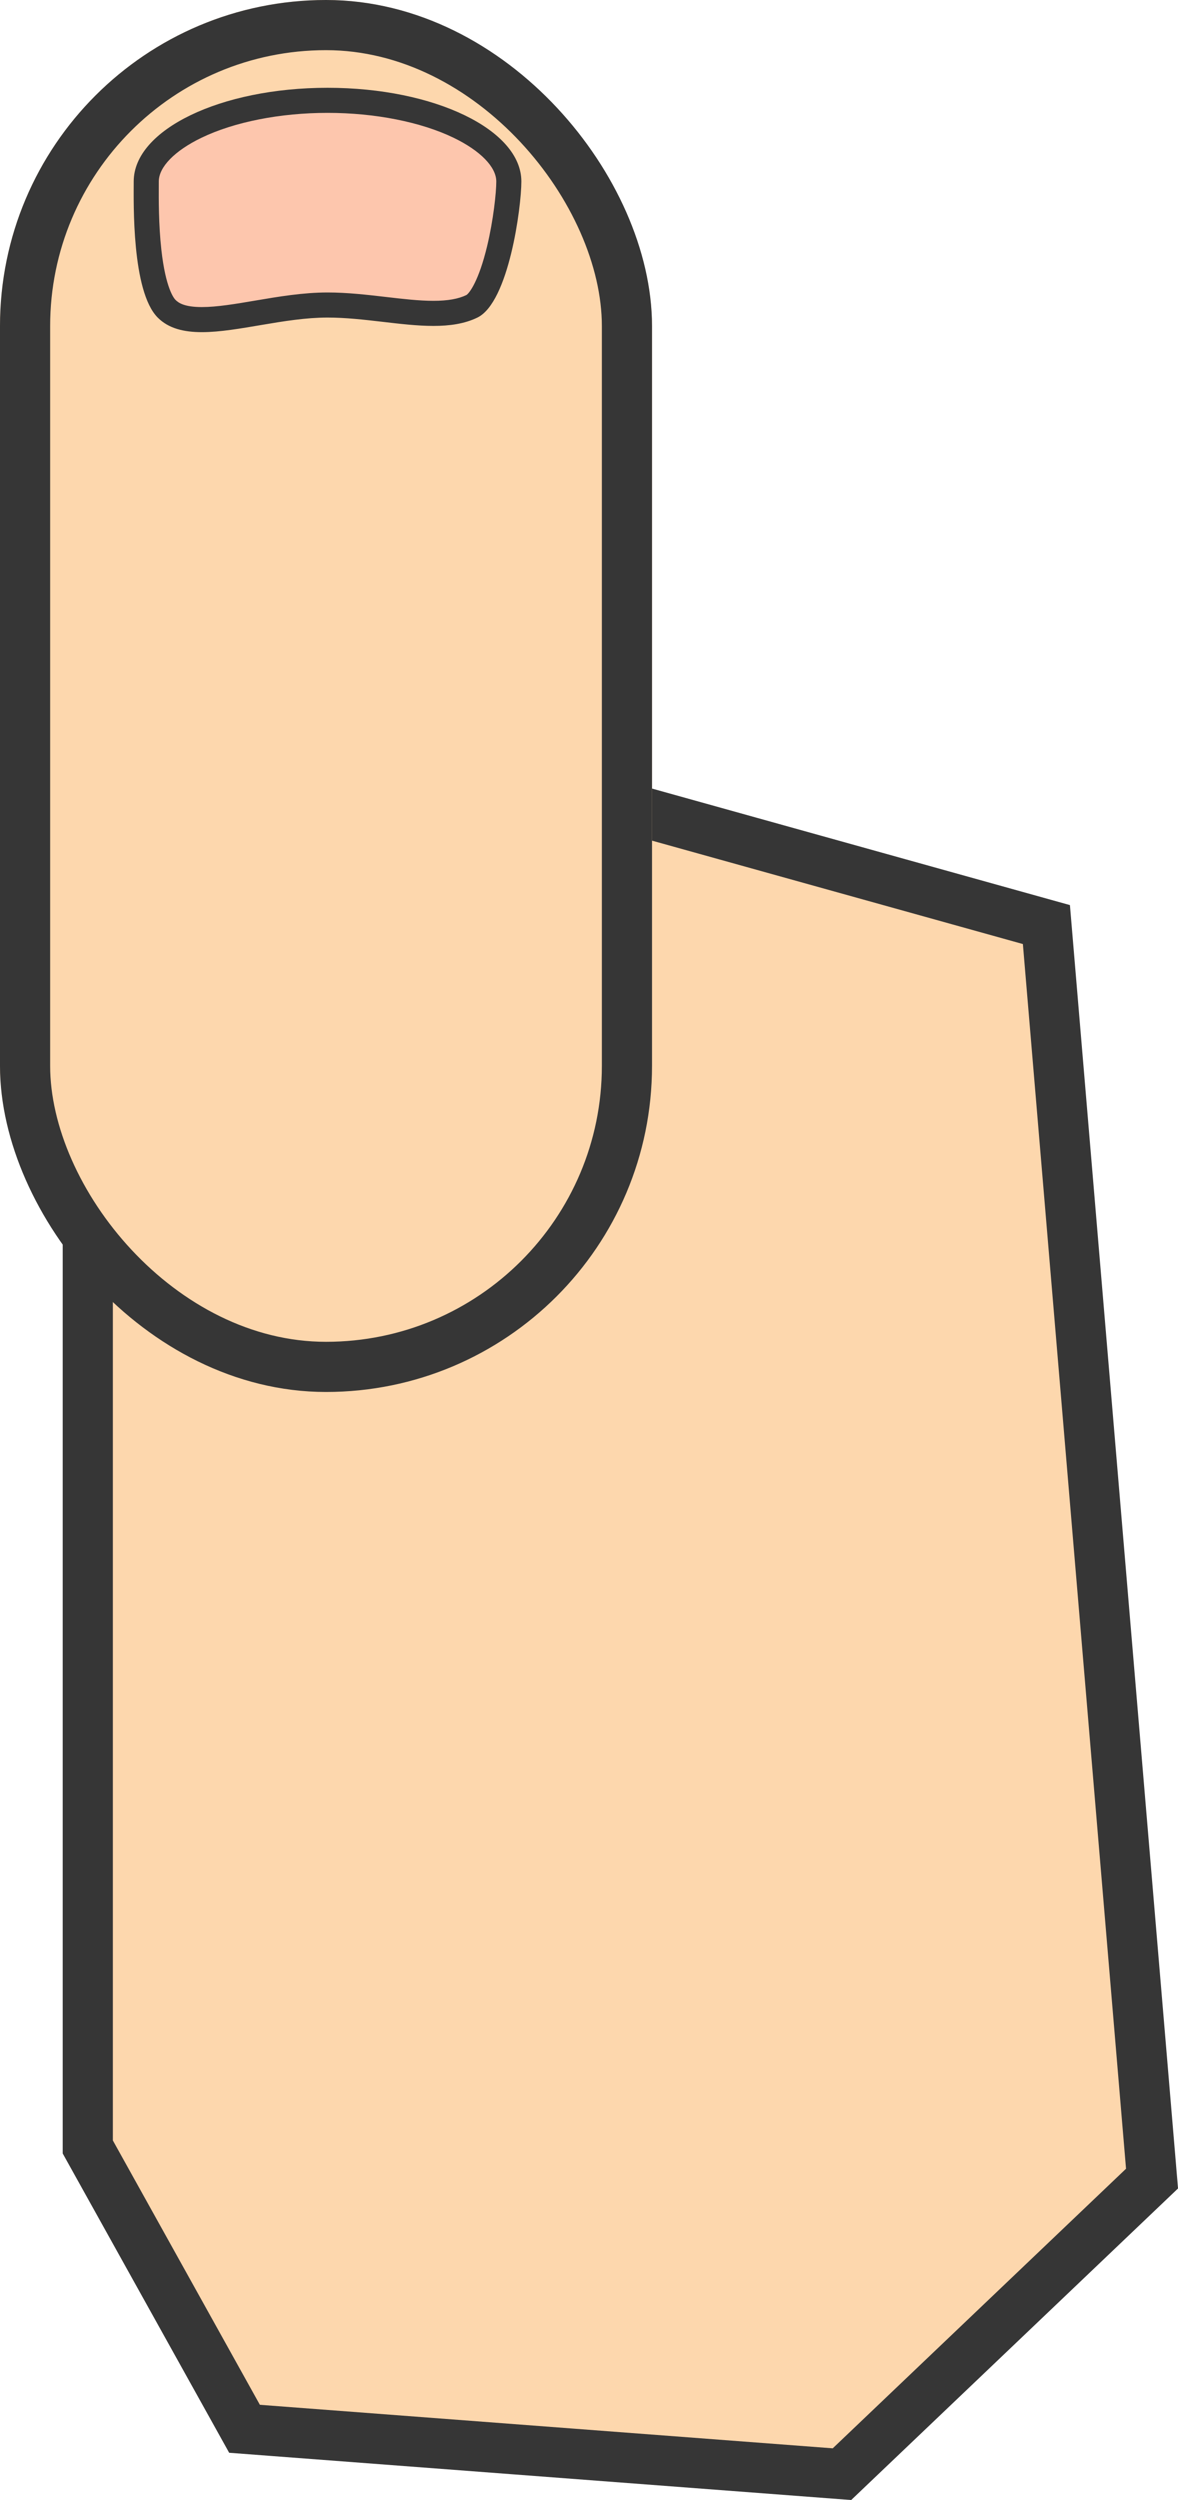 <svg id="user_down_right" xmlns="http://www.w3.org/2000/svg" width="93.948" height="199.359" viewBox="0 0 93.948 199.359">
  <path id="パス_6" data-name="パス 6" d="M-246.9,636.579l24.728-23.57-8.424-100-53.475-14.908-22.977,7.832V610.487l12.5,22.473Z" transform="translate(314.049 -439.281)" fill="#fdd7ad" stroke="#363636" stroke-width="4"/>
  <g id="長方形_2" data-name="長方形 2" fill="#fdd7ad" stroke="#363636" stroke-width="4">
    <rect width="52" height="111" rx="26" stroke="none"/>
    <rect x="2" y="2" width="48" height="107" rx="24" fill="none"/>
  </g>
  <g id="パス_7" data-name="パス 7" transform="translate(10.661 7)" fill="#fdc6ad">
    <path d="M 5.441 18.487 C 4.107 18.487 3.213 18.211 2.627 17.619 C 2.247 17.237 1.561 16.134 1.214 13.023 C 0.986 10.969 0.997 8.849 1.002 7.831 C 1.003 7.693 1.003 7.572 1.003 7.472 C 1.003 5.904 2.448 4.306 4.966 3.089 C 7.753 1.742 11.48 1 15.461 1 C 19.443 1 23.17 1.742 25.957 3.089 C 28.475 4.306 29.919 5.904 29.919 7.472 C 29.919 8.422 29.676 10.756 29.134 12.973 C 28.257 16.556 27.262 17.285 26.977 17.424 C 26.187 17.81 25.212 17.989 23.907 17.989 C 23.907 17.989 23.907 17.989 23.907 17.989 C 22.704 17.989 21.396 17.837 20.012 17.676 C 18.525 17.502 16.987 17.323 15.461 17.323 C 13.592 17.323 11.692 17.645 9.854 17.957 C 8.248 18.23 6.731 18.487 5.441 18.487 Z" stroke="none"/>
    <path d="M 15.461 2 C 11.683 2 8.017 2.725 5.401 3.989 C 3.274 5.017 2.003 6.319 2.003 7.472 C 2.003 7.574 2.003 7.696 2.002 7.836 C 1.997 8.836 1.986 10.916 2.208 12.913 C 2.55 15.986 3.207 16.784 3.337 16.915 C 3.58 17.161 4.063 17.487 5.441 17.487 C 6.646 17.487 8.123 17.237 9.687 16.971 C 11.566 16.653 13.508 16.323 15.461 16.323 C 17.045 16.323 18.612 16.506 20.127 16.682 C 21.482 16.84 22.762 16.989 23.907 16.989 C 25.036 16.989 25.894 16.839 26.535 16.527 C 26.771 16.384 27.522 15.411 28.19 12.619 C 28.693 10.518 28.919 8.344 28.919 7.472 C 28.919 6.319 27.649 5.017 25.521 3.989 C 22.906 2.725 19.239 2 15.461 2 M 15.461 -3.814697265625e-06 C 23.999 -3.814697265625e-06 30.919 3.345 30.919 7.472 C 30.919 9.523 29.916 17.106 27.415 18.323 C 26.392 18.823 25.2 18.99 23.907 18.99 C 21.319 18.99 18.324 18.323 15.461 18.323 C 12.041 18.323 8.314 19.487 5.441 19.487 C 4.004 19.487 2.781 19.196 1.916 18.323 C -0.168 16.227 0.003 9.118 0.003 7.472 C 0.003 3.345 6.924 -3.814697265625e-06 15.461 -3.814697265625e-06 Z" stroke="none" fill="#363636"/>
  </g>
</svg>
